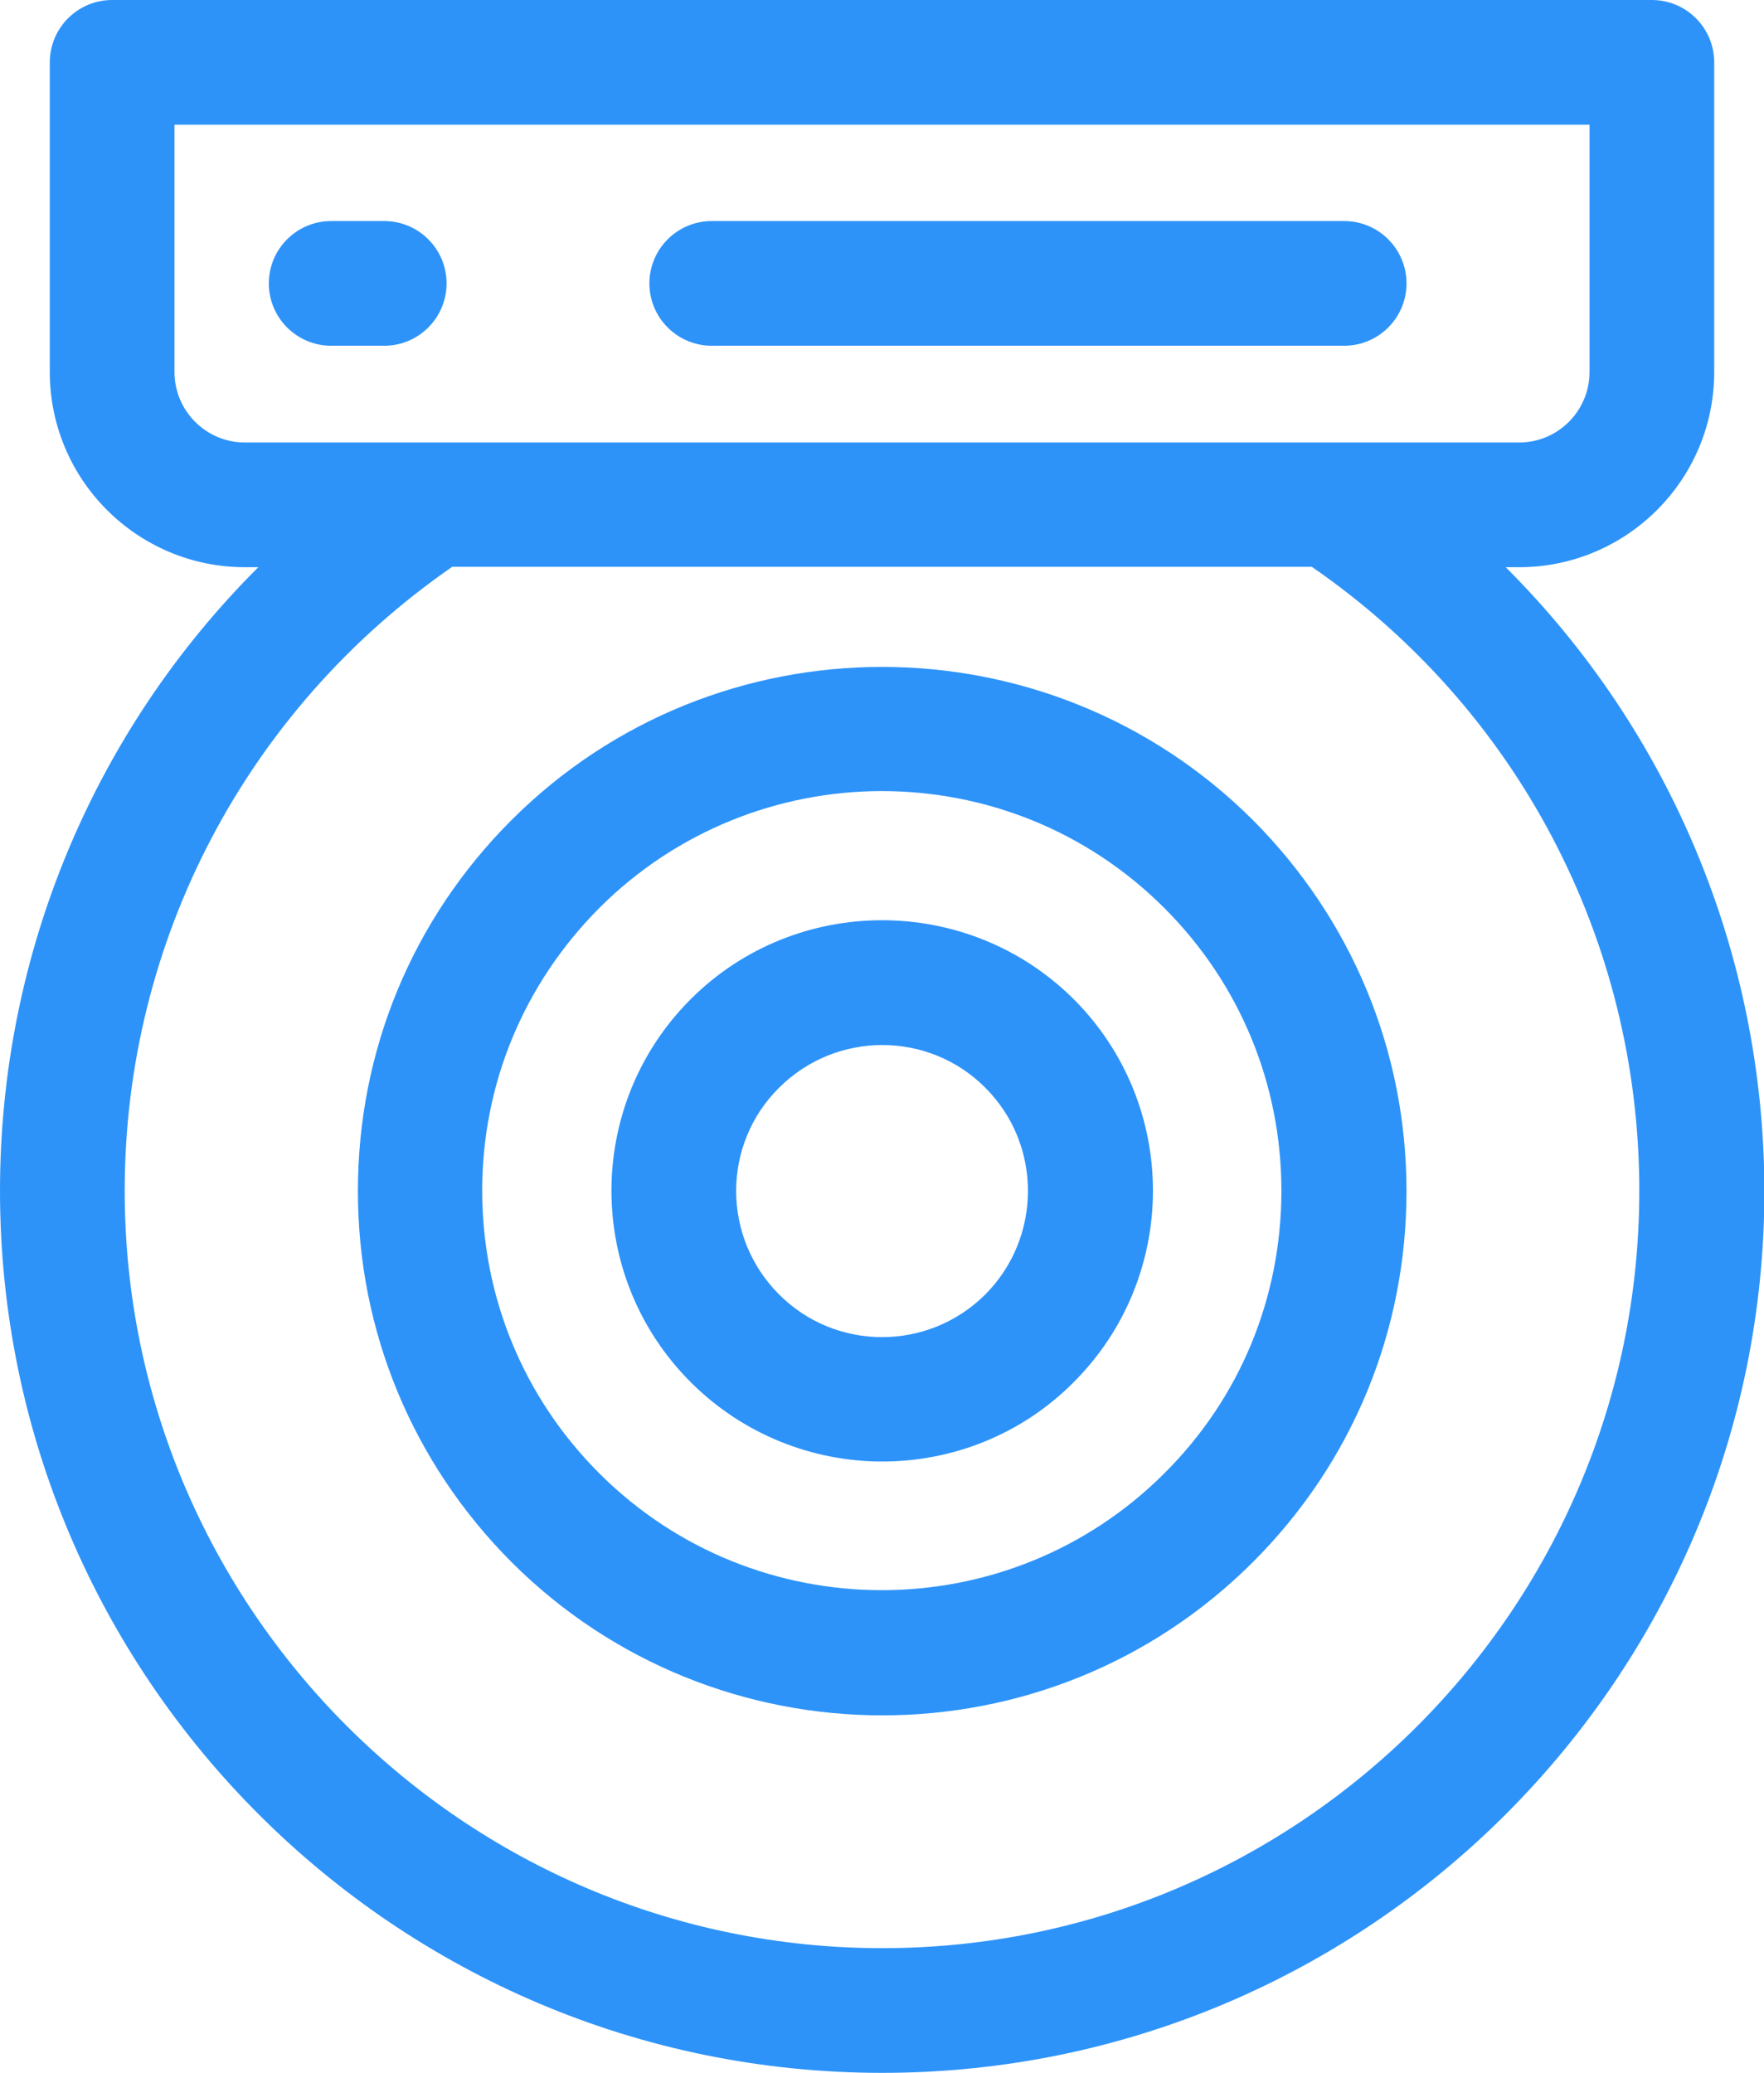 <svg xmlns="http://www.w3.org/2000/svg" viewBox="0 0 435.7 512" fill="#2d93f9"><path d="M371.9 140.1h3.3c26.6 0 48.2-21.6 48.2-48.2V15.4C423.4 6.9 416.5 0 408 0H27.7c-8.5 0-15.4 6.9-15.4 15.4v76.5c0 26.6 21.6 48.2 48.2 48.2h3.3C23.3 180.5 0 235.6 0 294.1 0 414.3 97.7 512 217.9 512s217.9-97.7 217.9-217.9c-.1-58.5-23.4-113.6-63.9-154zM43.1 91.9V30.8h349.5v61.1c0 9.6-7.8 17.4-17.4 17.4H60.5c-9.6 0-17.4-7.8-17.4-17.4zm174.8 389.3c-103.1 0-187.1-83.9-187.1-187.1 0-61.8 30.2-119 80.9-154.1H324c50.8 35 80.9 92.3 80.9 154.1 0 103.2-83.9 187.1-187 187.1z"/><path d="M126.3 202.6c-24.5 24.5-37.9 57-37.9 91.6s13.5 67.1 37.9 91.6c25.2 25.2 58.4 37.9 91.6 37.9 33.2 0 66.3-12.6 91.6-37.9 24.5-24.5 37.9-57 37.9-91.6 0-34.6-13.5-67.1-37.9-91.6-50.6-50.5-132.7-50.5-183.2 0zm161.3 161.3c-38.5 38.5-101.1 38.5-139.6 0-18.6-18.6-28.9-43.4-28.9-69.8s10.3-51.1 28.9-69.8c19.2-19.2 44.5-28.9 69.8-28.9s50.5 9.6 69.8 28.9c18.6 18.6 28.9 43.4 28.9 69.8s-10.2 51.2-28.9 69.8z"/><path d="M170.6 246.8c-26.1 26.1-26.1 68.5 0 94.6 13 13 30.2 19.6 47.3 19.6s34.3-6.5 47.3-19.6c26.1-26.1 26.1-68.5 0-94.6-26.1-26-68.6-26-94.6 0zm72.8 72.9c-14.1 14.1-37 14.1-51 0-14.1-14.1-14.1-37 0-51 14.1-14.1 37-14.1 51 0 14 14 14 36.9 0 51zM110.3 70c0-8.5-6.9-15.4-15.4-15.4H81.8c-8.5 0-15.4 6.9-15.4 15.4s6.9 15.4 15.4 15.4h13.1c8.5 0 15.4-6.9 15.4-15.4zm65.5 15.4H332c8.5 0 15.4-6.9 15.4-15.4s-6.9-15.4-15.4-15.4H175.8c-8.5 0-15.4 6.9-15.4 15.4s6.9 15.4 15.4 15.4z"/></svg>